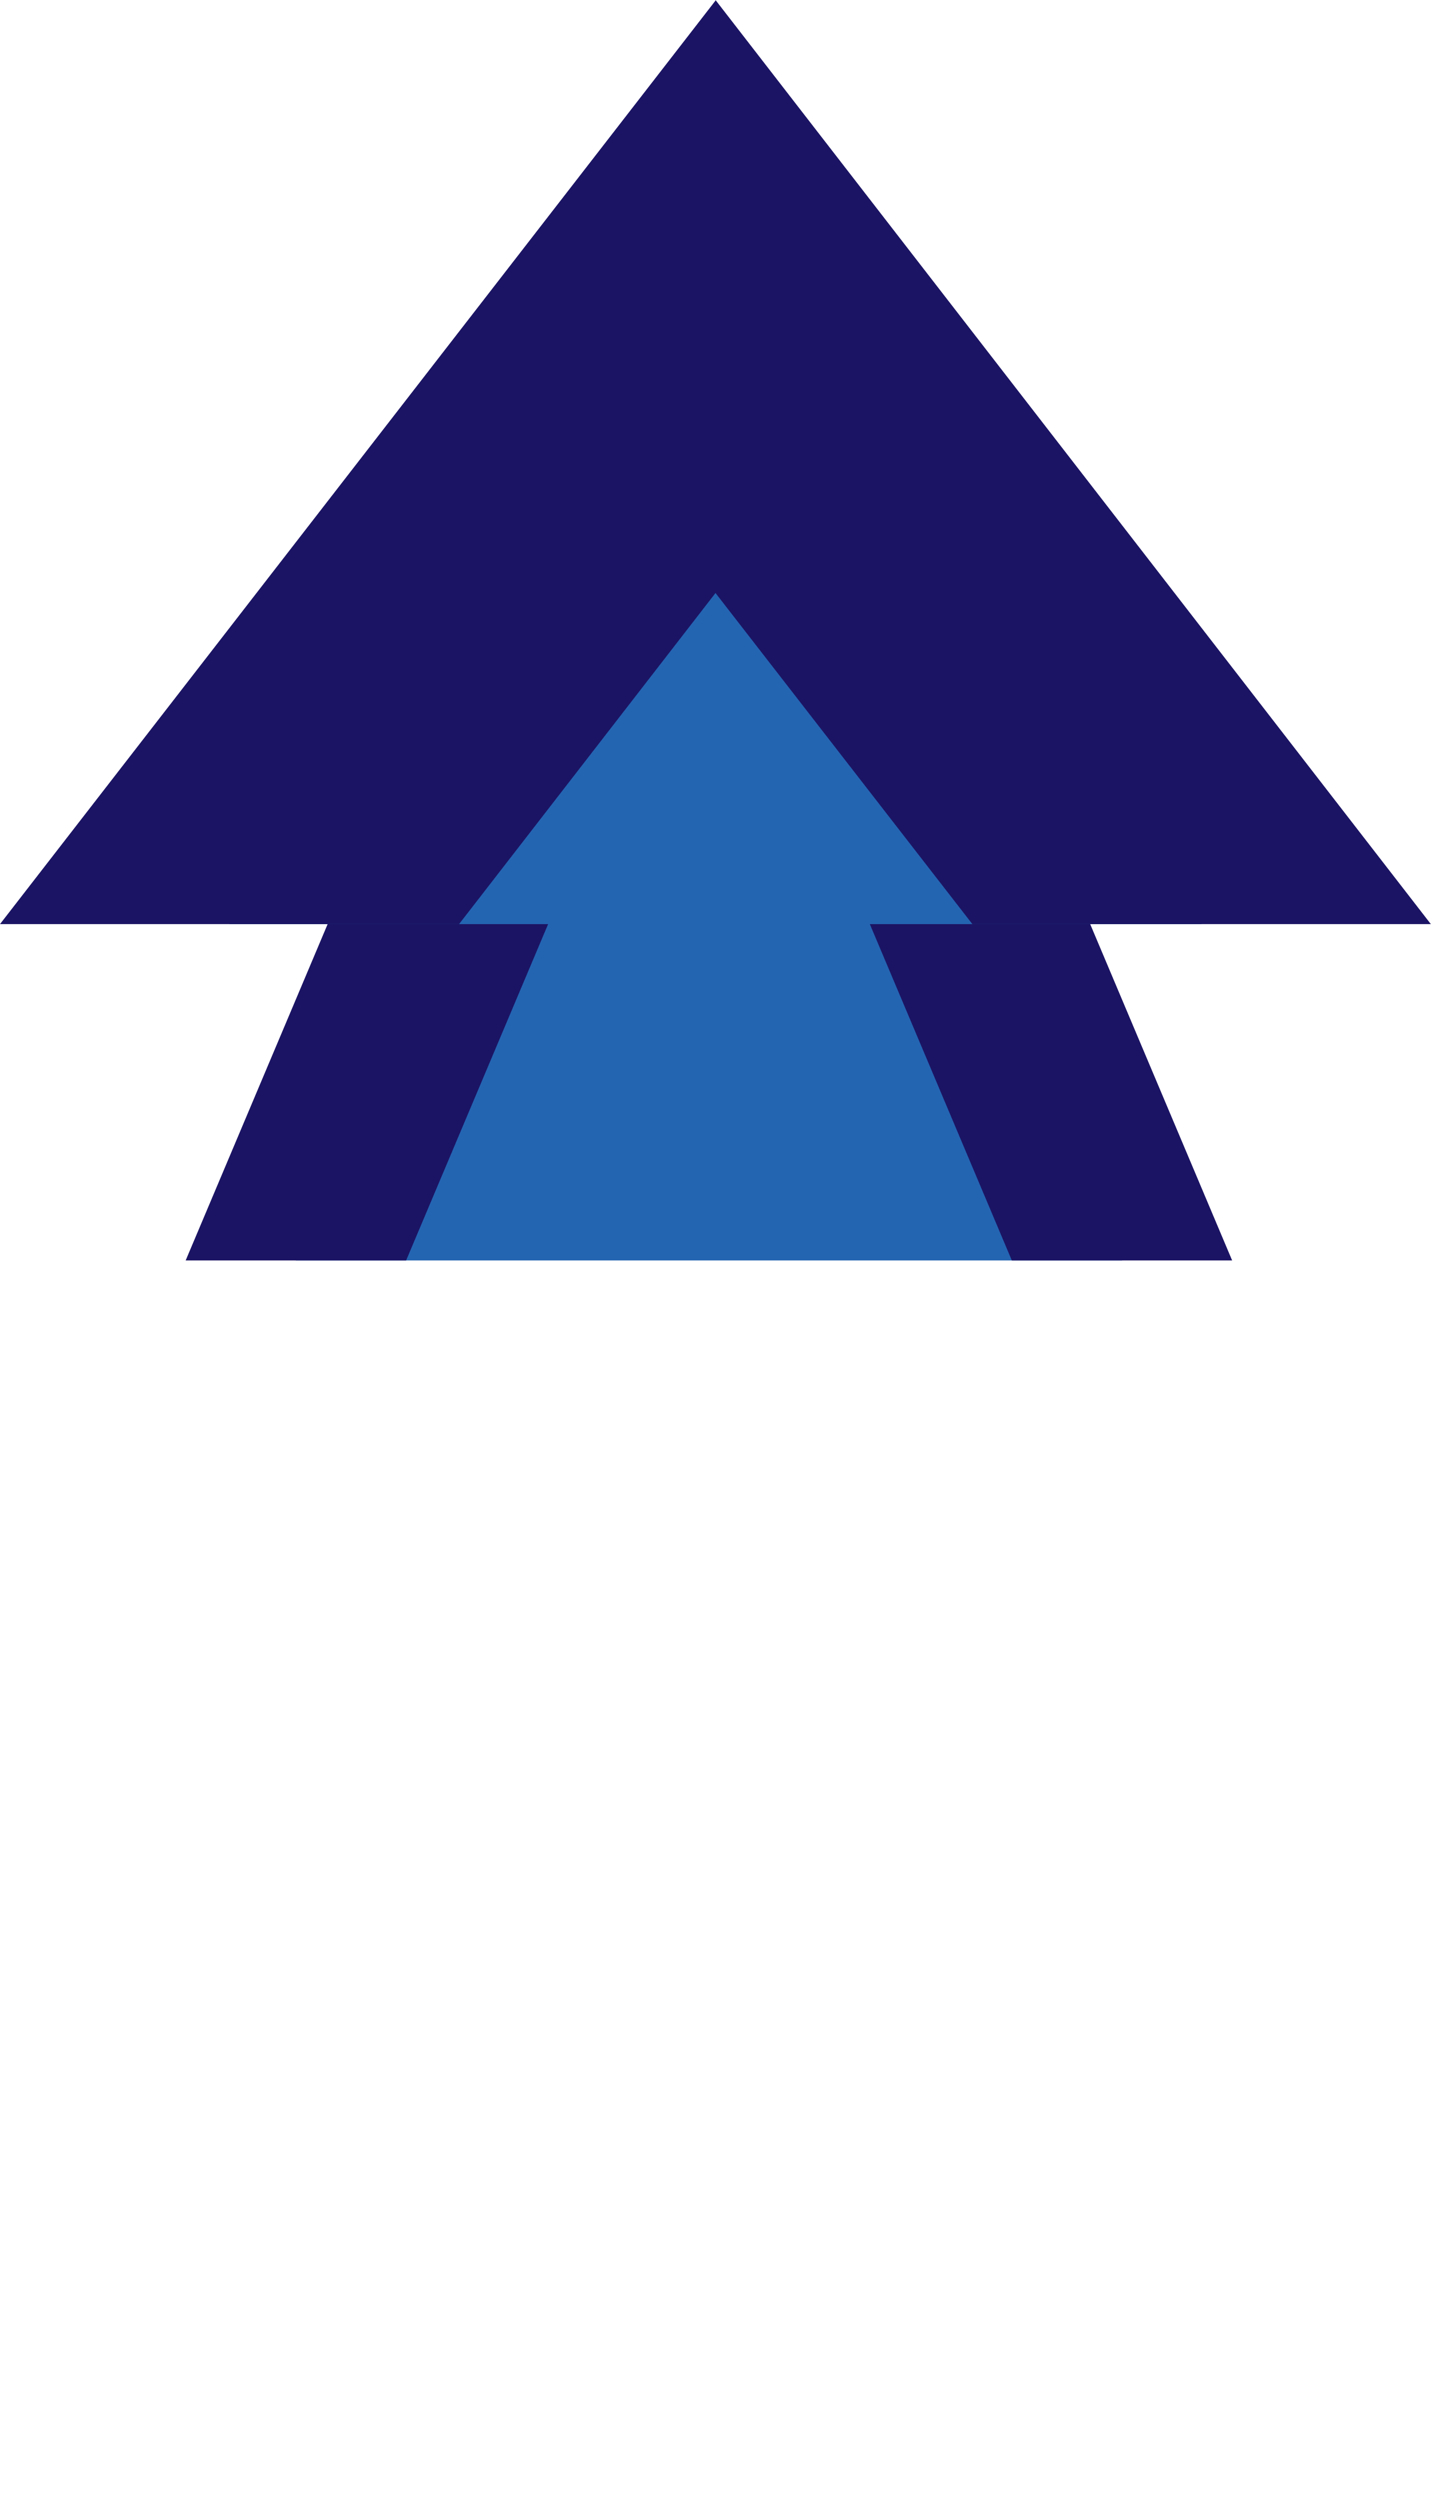 <svg id="arrow-up" xmlns="http://www.w3.org/2000/svg" xmlns:xlink="http://www.w3.org/1999/xlink" width="98.66" height="172.3" viewBox="0 0 98.66 172.3"><defs><style>.cls-1{fill:none;}.cls-2{clip-path:url(#clip-path);}.cls-3{fill:#2465b2;}.cls-4{fill:#1b1464;}.cls-5{clip-path:url(#clip-path-2);}</style><clipPath id="clip-path" transform="translate(-19.35 -2.13)"><rect id="clip_mask" data-name="clip mask" class="cls-1" x="22.86" y="5.36" width="88.29" height="78.99" transform="translate(22.14 111.86) rotate(-90)"/></clipPath><clipPath id="clip-path-2" transform="translate(-19.35 -2.13)"><rect id="clip_mask-2" data-name="clip mask" class="cls-1" x="34.09" y="-21.09" width="65.82" height="108" transform="translate(34.09 99.91) rotate(-90)"/></clipPath></defs><title>up</title><g id="arrow_base" data-name="arrow base"><g class="cls-2"><g id="arrow_color" data-name="arrow color"><polygon class="cls-3" points="20.4 86.87 48.88 19.43 77.36 86.87 48.88 154.31 20.4 86.87"/><path class="cls-4" d="M68.23,39.56,89.11,89,68.23,138.44,47.35,89,68.23,39.56m0-36L32.15,89l36.08,85.43L104.3,89,68.23,3.57Z" transform="translate(-19.35 -2.13)"/></g></g></g><g id="arrow_head" data-name="arrow head"><g class="cls-5"><g id="arrow_color-2" data-name="arrow color"><polygon class="cls-3" points="15.81 63.69 49.33 20.41 82.85 63.69 49.33 106.97 15.81 63.69"/><path class="cls-4" d="M68.68,43,86.39,65.82,68.68,88.69,51,65.82,68.68,43m0-40.83L19.35,65.82l49.33,63.69L118,65.82,68.68,2.13Z" transform="translate(-19.35 -2.13)"/></g></g></g></svg>